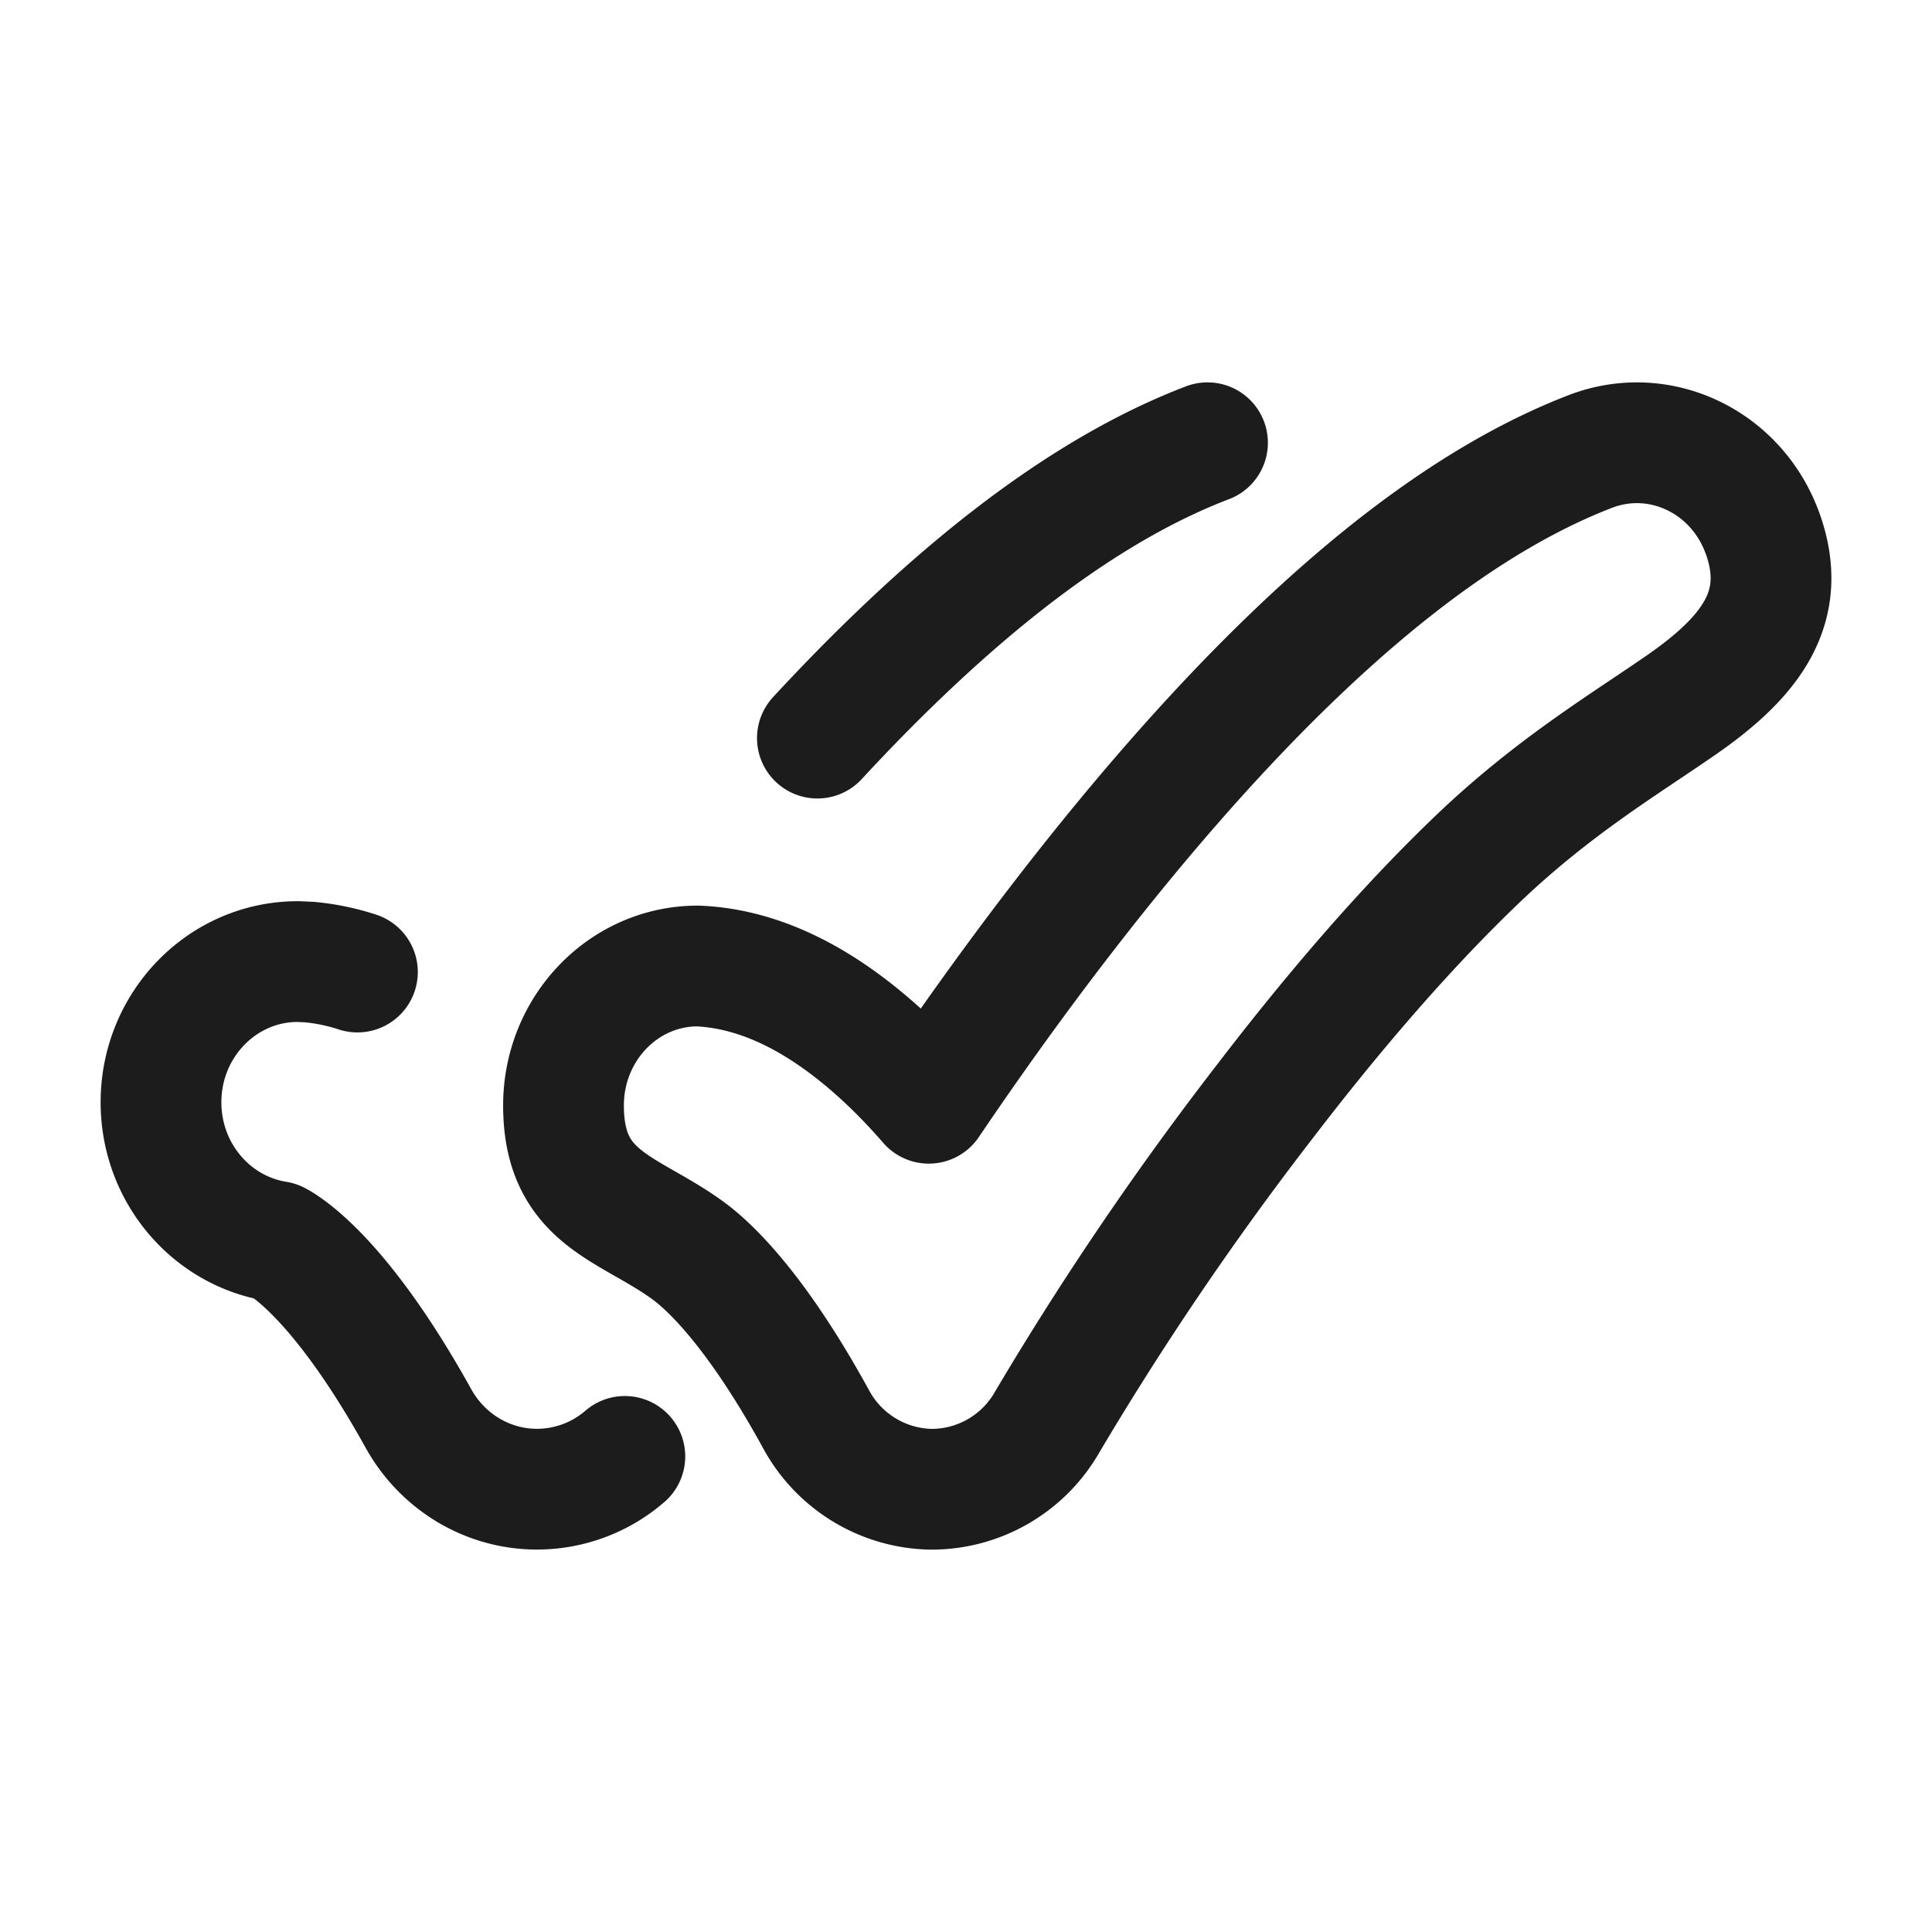 <svg xmlns="http://www.w3.org/2000/svg" width="24" height="24" fill="none" viewBox="0 0 24 24">
  <path stroke="#1B1C1B" stroke-linecap="round" stroke-linejoin="round" stroke-width="1.5" d="M21.897 6.63c.32.898-.13 1.513-.998 2.118-.702.488-1.595 1.017-2.542 1.922-.928.887-1.834 1.955-2.639 3.006a39.204 39.204 0 0 0-2.71 3.99 1.654 1.654 0 0 1-1.446.834 1.658 1.658 0 0 1-1.426-.873c-.748-1.363-1.326-1.901-1.592-2.094-.737-.537-1.544-.63-1.544-1.8C7 12.776 7.746 12 8.667 12c.658.027 1.262.309 1.789.693.342.249.705.578 1.082 1.012.442-.654.975-1.408 1.573-2.189.868-1.133 1.892-2.35 2.99-3.399 1.08-1.032 2.33-1.998 3.653-2.508.863-.333 1.822.124 2.143 1.022ZM4.44 12.075a2.727 2.727 0 0 0-.6-.124l-.141-.006c-.938 0-1.699.783-1.699 1.748 0 .874.623 1.598 1.437 1.728.028.014.074.041.137.087.27.195.86.737 1.623 2.111.298.538.851.873 1.453.88a1.67 1.67 0 0 0 1.112-.407M15 5.5c-1.35.515-2.622 1.489-3.723 2.53-.384.363-.76.746-1.123 1.139"/>
</svg>
